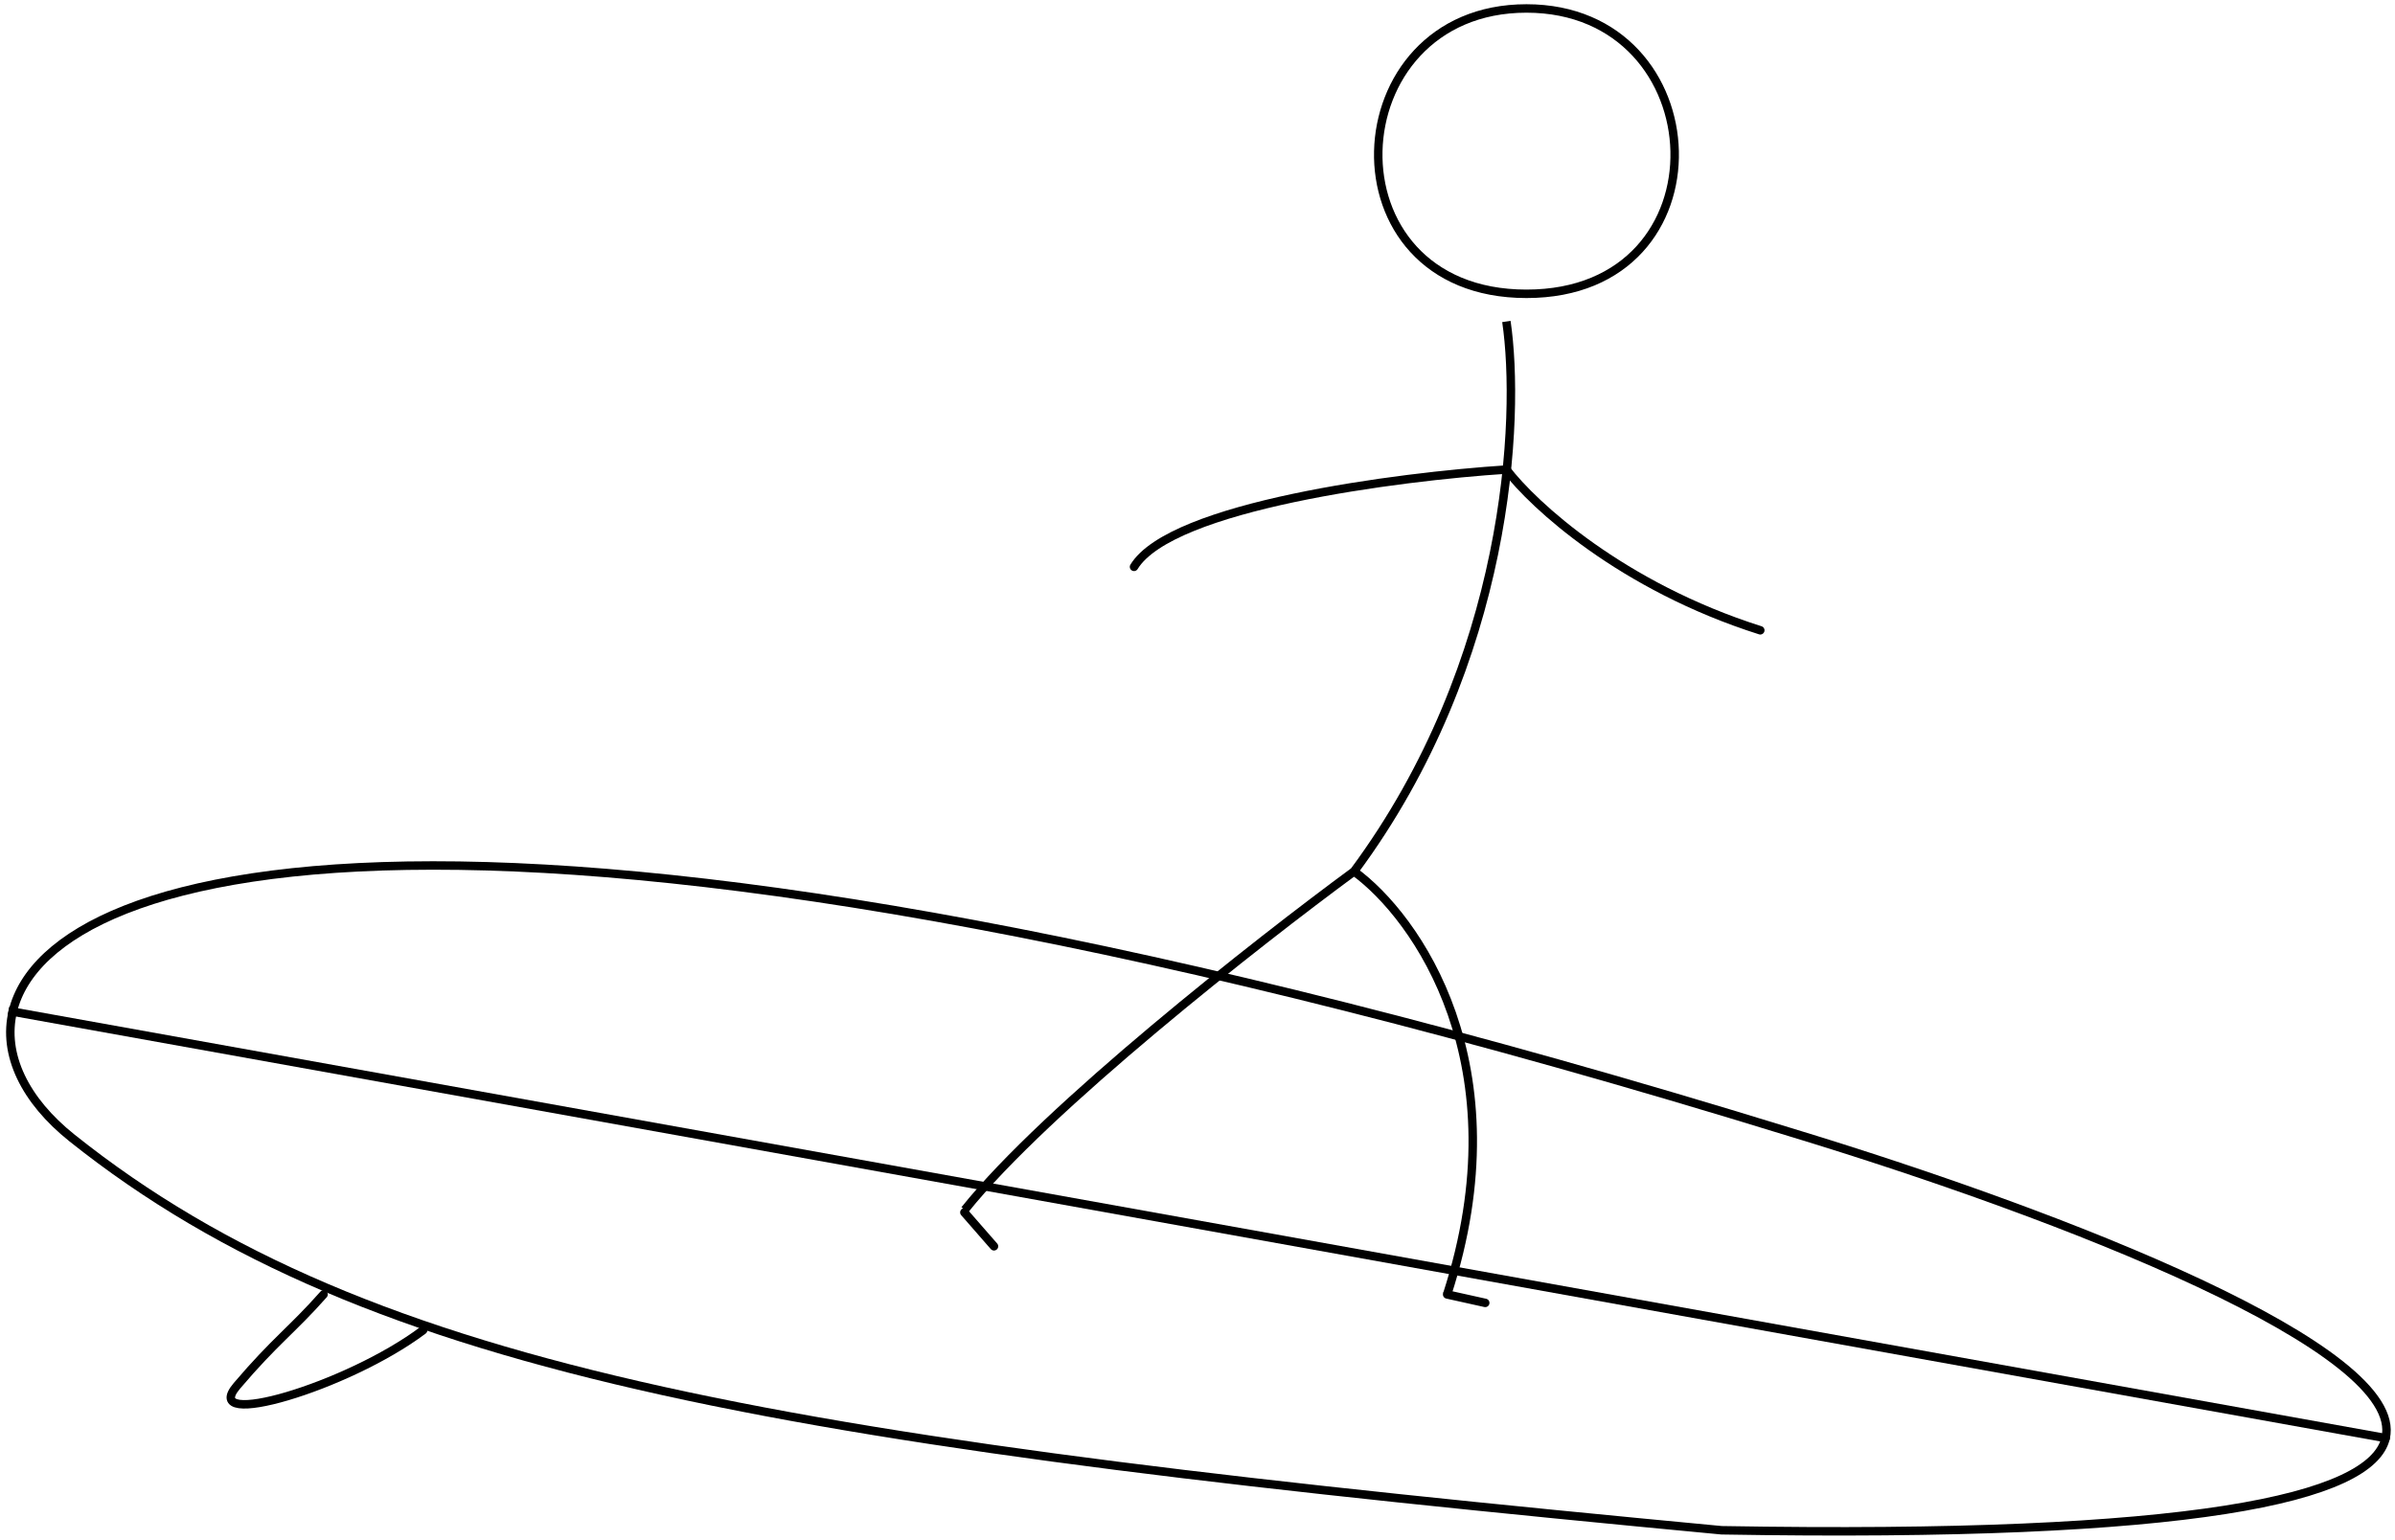 <svg width="283" height="182" viewBox="0 0 283 182" fill="none" xmlns="http://www.w3.org/2000/svg">
<path d="M178 38C179.667 49.333 178.4 78.2 160 103C148.667 111.333 123.6 131 114 143" stroke="black"/>
<path d="M160 103C167.333 108.333 179.8 125.8 171 153" stroke="black"/>
<path d="M113.953 143.303L117.452 147.31M1.524 119.5C5.953 101.397 59.456 86.97 211.427 133.785C244.265 143.757 284.376 159.471 281.89 170" stroke="black" stroke-linecap="round"/>
<path d="M180.372 1C157.807 1 156.243 34.728 180.372 34.728C204.5 34.728 202.936 1 180.372 1Z" stroke="black" stroke-linecap="round"/>
<path d="M1.524 119.5C0.266 124.643 2.969 130.083 8.5 134.5C43.834 162.714 94.39 170.58 203.429 180.875C259.159 181.843 280.213 177.101 281.89 170" stroke="black" stroke-linecap="round"/>
<path d="M1 119.485L282 170" stroke="black"/>
<path d="M171 153L175.5 154" stroke="black" stroke-linecap="round"/>
<path d="M178 55.5C165.167 56.333 138.4 59.8 134 67" stroke="black" stroke-linecap="round"/>
<path d="M178 55.5C181.167 59.667 191.6 69.3 208 74.5" stroke="black" stroke-linecap="round" stroke-linejoin="round"/>
<path d="M38.233 153C34.5 157.224 32.5 158.5 28 163.794C23.5 169.088 40.995 163.982 50 157.224" stroke="black" stroke-linecap="round" stroke-linejoin="round"/>
</svg>
